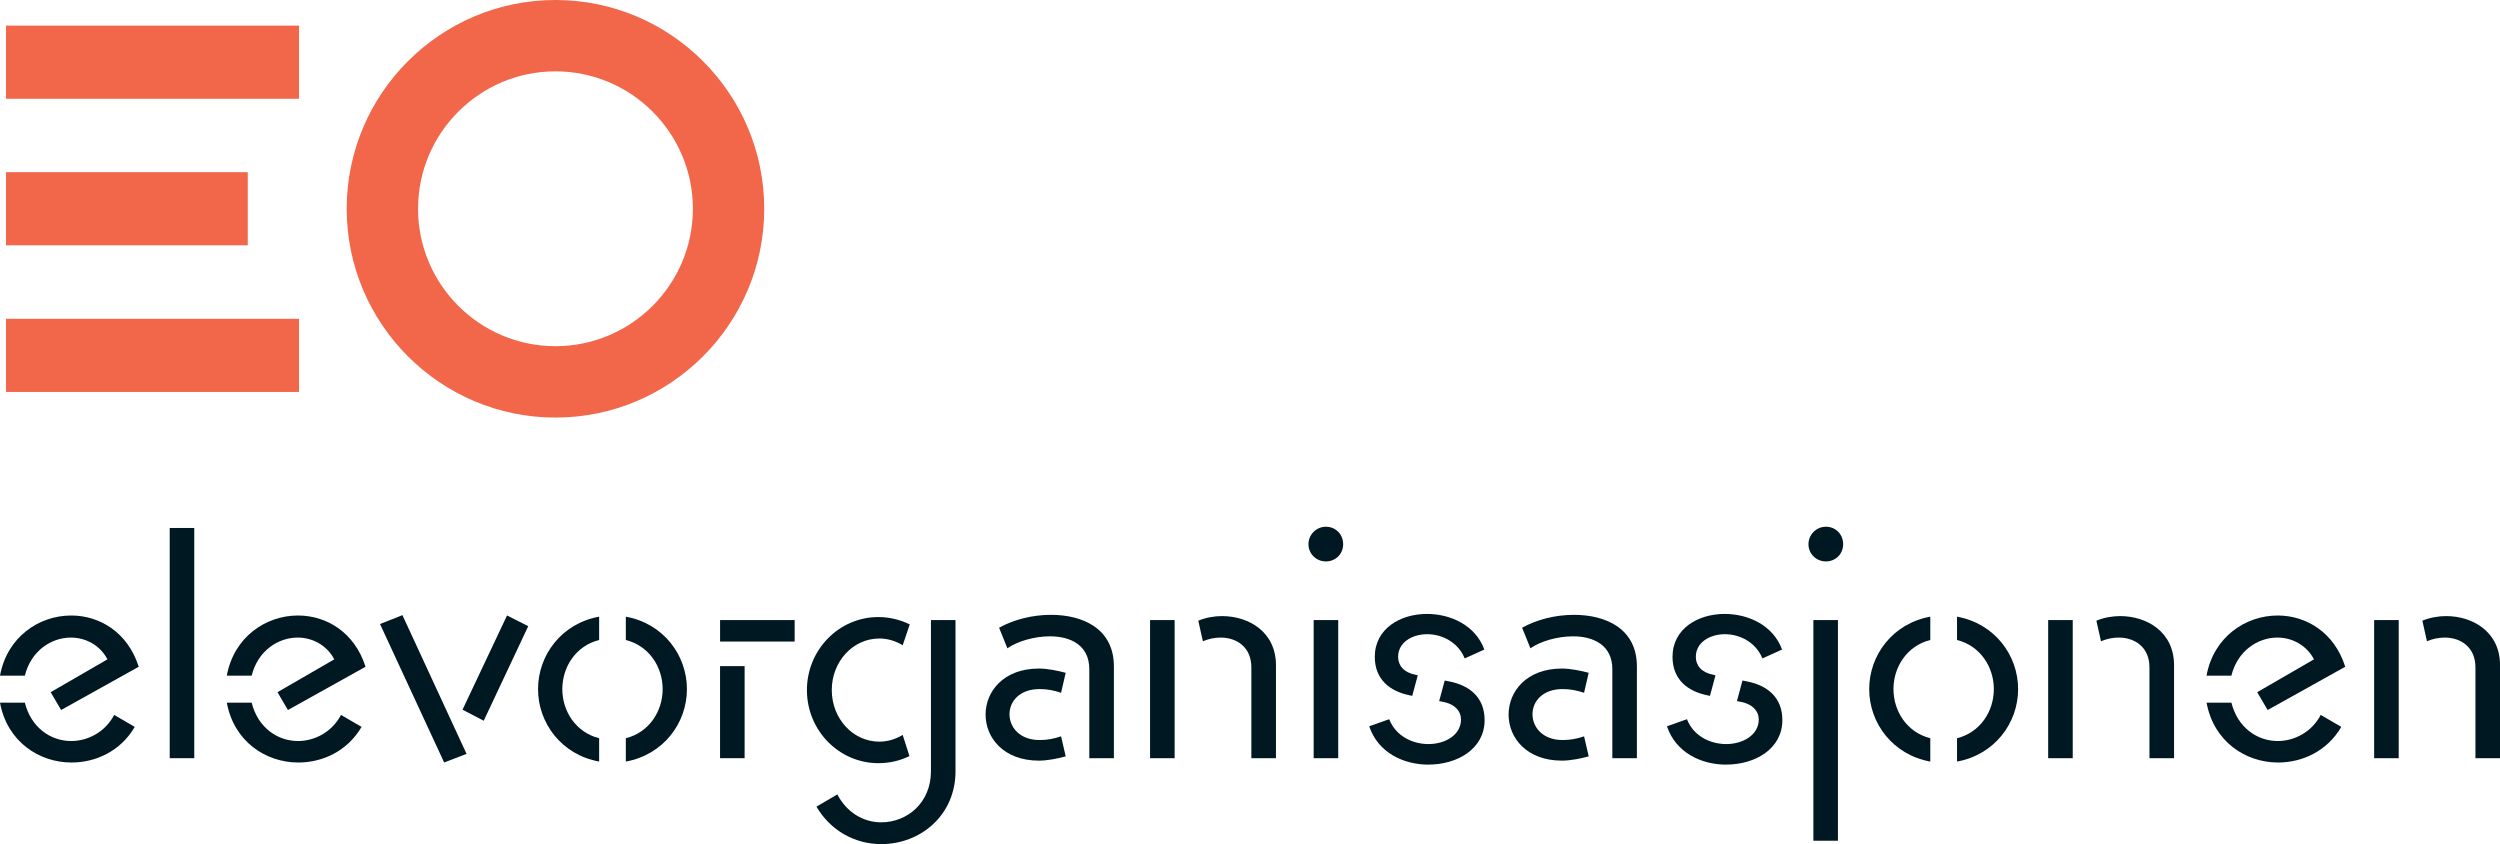 <?xml version="1.0" encoding="UTF-8"?>
<svg id="Layer_2" data-name="Layer 2" xmlns="http://www.w3.org/2000/svg" viewBox="0 0 682.94 230.6">
  <defs>
    <style>
      .cls-1 {
        fill: #f26649;
      }

      .cls-1, .cls-2 {
        stroke-width: 0px;
      }

      .cls-2 {
        fill: #001822;
      }
    </style>
  </defs>
  <g id="Layer_1-2" data-name="Layer 1">
    <path class="cls-2" d="M16.69,193.95l-2.85-4.86,15.51-8.97c-2.01-3.86-5.95-5.95-9.98-5.95-5.37,0-10.9,3.61-12.58,10.4H0c1.93-10.56,10.65-16.43,19.45-16.43,7.71,0,15.43,4.53,18.45,14l-21.21,11.82ZM36.81,198.57c-3.86,6.62-10.65,9.73-17.27,9.73-8.97,0-17.61-5.79-19.54-16.35h6.79c1.68,6.79,7.04,10.48,12.66,10.48,4.45,0,9.22-2.35,11.74-7.13l5.62,3.27Z"/>
    <path class="cls-2" d="M53.07,207.12h-6.71v-62.89h6.71v62.89Z"/>
    <path class="cls-2" d="M78.65,193.95l-2.85-4.86,15.51-8.97c-2.01-3.86-5.95-5.95-9.98-5.95-5.37,0-10.9,3.61-12.58,10.4h-6.79c1.93-10.56,10.65-16.43,19.45-16.43,7.71,0,15.43,4.53,18.45,14l-21.21,11.82ZM98.77,198.57c-3.86,6.62-10.65,9.73-17.27,9.73-8.97,0-17.61-5.79-19.54-16.35h6.79c1.68,6.79,7.04,10.48,12.66,10.48,4.45,0,9.22-2.35,11.74-7.13l5.62,3.27Z"/>
    <path class="cls-2" d="M127.45,205.94l-6.12,2.35-17.52-37.82,6.12-2.43,17.52,37.9ZM144.3,171.06l-12.16,25.83-5.79-3.02,12.16-25.74,5.79,2.93Z"/>
    <path class="cls-2" d="M163.67,208.04c-10.23-1.84-16.69-10.48-16.69-19.79s6.46-17.94,16.69-19.79v6.37c-6.37,1.59-10.06,7.38-10.06,13.42s3.69,11.82,10.06,13.42v6.37ZM170.96,208.04v-6.37c6.37-1.59,10.06-7.38,10.06-13.42s-3.69-11.82-10.06-13.42v-6.37c10.23,1.84,16.69,10.48,16.69,19.79s-6.46,17.94-16.69,19.79Z"/>
    <path class="cls-2" d="M217.08,175.26h-20.37v-5.87h20.37v5.87ZM203.41,207.12h-6.71v-25.15h6.71v25.15Z"/>
    <path class="cls-2" d="M246.59,176.26c-1.93-1.17-4.11-1.84-6.37-1.84-7.21,0-13,6.29-13,14.09s5.79,14.09,13,14.09c2.27,0,4.45-.67,6.37-1.84l1.85,5.79c-2.6,1.26-5.45,1.93-8.47,1.93-10.82,0-19.54-8.97-19.54-19.96s8.72-19.96,19.54-19.96c3.02,0,5.95.75,8.55,2.01l-1.93,5.7ZM261.02,210.72c0,11.91-9.47,19.87-20.29,19.87-7.29,0-13.92-3.77-17.69-10.23l5.7-3.35c2.52,4.86,7.04,7.63,11.99,7.63,7.13,0,13.58-5.37,13.58-13.92v-41.34h6.71v41.34Z"/>
    <path class="cls-2" d="M291.12,206.62c-2.1.59-5.03,1.17-7.29,1.17-9.73,0-14.59-6.29-14.59-12.58s4.86-12.58,14.59-12.58c2.26,0,5.2.59,7.29,1.17l-1.26,5.45c-2.01-.67-3.77-1.01-5.87-1.01-5.45,0-8.22,3.35-8.22,6.88s2.77,7.04,8.22,7.04c2.1,0,3.86-.33,5.87-1.01l1.26,5.45ZM304.28,207.12h-6.71v-24.32c0-6.54-5.11-8.97-10.73-8.97-4.28,0-8.89,1.34-11.65,3.27l-2.26-5.62c3.94-2.18,8.97-3.52,14.17-3.52,8.72,0,17.19,3.77,17.19,14.09v25.07Z"/>
    <path class="cls-2" d="M320.88,207.12h-6.71v-37.73h6.71v37.73ZM348.55,207.12h-6.71v-24.82c0-5.53-4.02-8.13-8.38-8.13-1.68,0-3.27.34-4.86,1.01l-1.26-5.62c2.01-.84,4.36-1.26,6.46-1.26,7.29,0,14.76,4.28,14.76,13.42v25.41Z"/>
    <path class="cls-2" d="M362.22,153.37c-2.68,0-4.78-2.1-4.78-4.7s2.1-4.78,4.78-4.78,4.7,2.1,4.7,4.78-2.1,4.7-4.7,4.7ZM365.57,207.12h-6.71v-37.73h6.71v37.73Z"/>
    <path class="cls-2" d="M390.22,208.88c-6.88,0-13.83-3.35-16.18-10.48l5.45-1.93c1.85,4.7,6.46,6.79,10.73,6.79,4.61,0,8.89-2.51,8.89-6.71,0-2.26-1.68-4.28-5.12-4.86l-.84-.17,1.51-5.62,1.26.25c5.54,1.09,9.64,4.36,9.64,10.56,0,7.88-7.46,12.16-15.34,12.16ZM400.12,179.87c-1.85-4.53-6.29-6.62-10.23-6.62-4.19,0-7.96,2.26-7.96,6.2,0,2.35,1.59,4.28,4.7,4.86l.67.17-1.51,5.62-.76-.17c-5.37-1.09-9.47-4.36-9.47-10.48,0-7.71,6.96-11.74,14.25-11.74,6.46,0,13.25,3.1,15.68,9.73l-5.37,2.43Z"/>
    <path class="cls-2" d="M433.99,206.62c-2.1.59-5.03,1.17-7.29,1.17-9.73,0-14.59-6.29-14.59-12.58s4.86-12.58,14.59-12.58c2.26,0,5.2.59,7.29,1.17l-1.26,5.45c-2.01-.67-3.77-1.01-5.87-1.01-5.45,0-8.22,3.35-8.22,6.88s2.77,7.04,8.22,7.04c2.1,0,3.86-.33,5.87-1.01l1.26,5.45ZM447.16,207.12h-6.71v-24.32c0-6.54-5.12-8.97-10.73-8.97-4.28,0-8.89,1.34-11.65,3.27l-2.27-5.62c3.94-2.18,8.97-3.52,14.17-3.52,8.72,0,17.19,3.77,17.19,14.09v25.07Z"/>
    <path class="cls-2" d="M471.56,208.88c-6.88,0-13.83-3.35-16.18-10.48l5.45-1.93c1.85,4.7,6.46,6.79,10.73,6.79,4.61,0,8.89-2.51,8.89-6.71,0-2.26-1.68-4.28-5.12-4.86l-.84-.17,1.51-5.62,1.26.25c5.54,1.09,9.64,4.36,9.64,10.56,0,7.88-7.46,12.16-15.34,12.16ZM481.45,179.87c-1.85-4.53-6.29-6.62-10.23-6.62-4.19,0-7.96,2.26-7.96,6.2,0,2.35,1.59,4.28,4.7,4.86l.67.17-1.51,5.62-.76-.17c-5.37-1.09-9.47-4.36-9.47-10.48,0-7.71,6.96-11.74,14.25-11.74,6.46,0,13.25,3.1,15.68,9.73l-5.37,2.43Z"/>
    <path class="cls-2" d="M498.81,153.37c-2.68,0-4.78-2.1-4.78-4.7s2.1-4.78,4.78-4.78,4.7,2.1,4.7,4.78-2.1,4.7-4.7,4.7ZM502.08,229.67h-6.71v-60.29h6.71v60.29Z"/>
    <path class="cls-2" d="M527.31,208.04c-10.23-1.84-16.69-10.48-16.69-19.79s6.46-17.94,16.69-19.79v6.37c-6.37,1.59-10.06,7.38-10.06,13.42s3.69,11.82,10.06,13.42v6.37ZM534.61,208.04v-6.37c6.37-1.59,10.06-7.38,10.06-13.42s-3.69-11.82-10.06-13.42v-6.37c10.23,1.84,16.69,10.48,16.69,19.79s-6.46,17.94-16.69,19.79Z"/>
    <path class="cls-2" d="M566.22,207.12h-6.71v-37.73h6.71v37.73ZM593.89,207.12h-6.71v-24.82c0-5.53-4.03-8.13-8.38-8.13-1.68,0-3.27.34-4.86,1.01l-1.26-5.62c2.01-.84,4.36-1.26,6.46-1.26,7.29,0,14.76,4.28,14.76,13.42v25.41Z"/>
    <path class="cls-2" d="M619.46,193.95l-2.85-4.86,15.51-8.97c-2.01-3.86-5.95-5.95-9.98-5.95-5.37,0-10.9,3.61-12.58,10.4h-6.79c1.93-10.56,10.65-16.43,19.45-16.43,7.71,0,15.43,4.53,18.45,14l-21.21,11.82ZM639.59,198.57c-3.86,6.62-10.65,9.73-17.27,9.73-8.97,0-17.61-5.79-19.54-16.35h6.79c1.68,6.79,7.04,10.48,12.66,10.48,4.44,0,9.22-2.35,11.74-7.13l5.62,3.27Z"/>
    <path class="cls-2" d="M655.27,207.12h-6.71v-37.73h6.71v37.73ZM682.94,207.12h-6.71v-24.82c0-5.53-4.03-8.13-8.38-8.13-1.68,0-3.27.34-4.86,1.01l-1.26-5.62c2.01-.84,4.36-1.26,6.46-1.26,7.29,0,14.76,4.28,14.76,13.42v25.41Z"/>
    <rect class="cls-1" x="1.64" y="7" width="80.05" height="19.98"/>
    <rect class="cls-1" x="1.64" y="47.03" width="66.04" height="19.98"/>
    <rect class="cls-1" x="1.64" y="87.09" width="80.05" height="19.98"/>
    <path class="cls-1" d="M151.74,0c-31.45,0-57.03,25.59-57.03,57.03s25.58,57.04,57.03,57.04,57.03-25.59,57.03-57.04S183.19,0,151.74,0ZM151.74,94.57c-20.7,0-37.54-16.84-37.54-37.54s16.84-37.54,37.54-37.54,37.54,16.84,37.54,37.54-16.84,37.54-37.54,37.54Z"/>
  </g>
</svg>